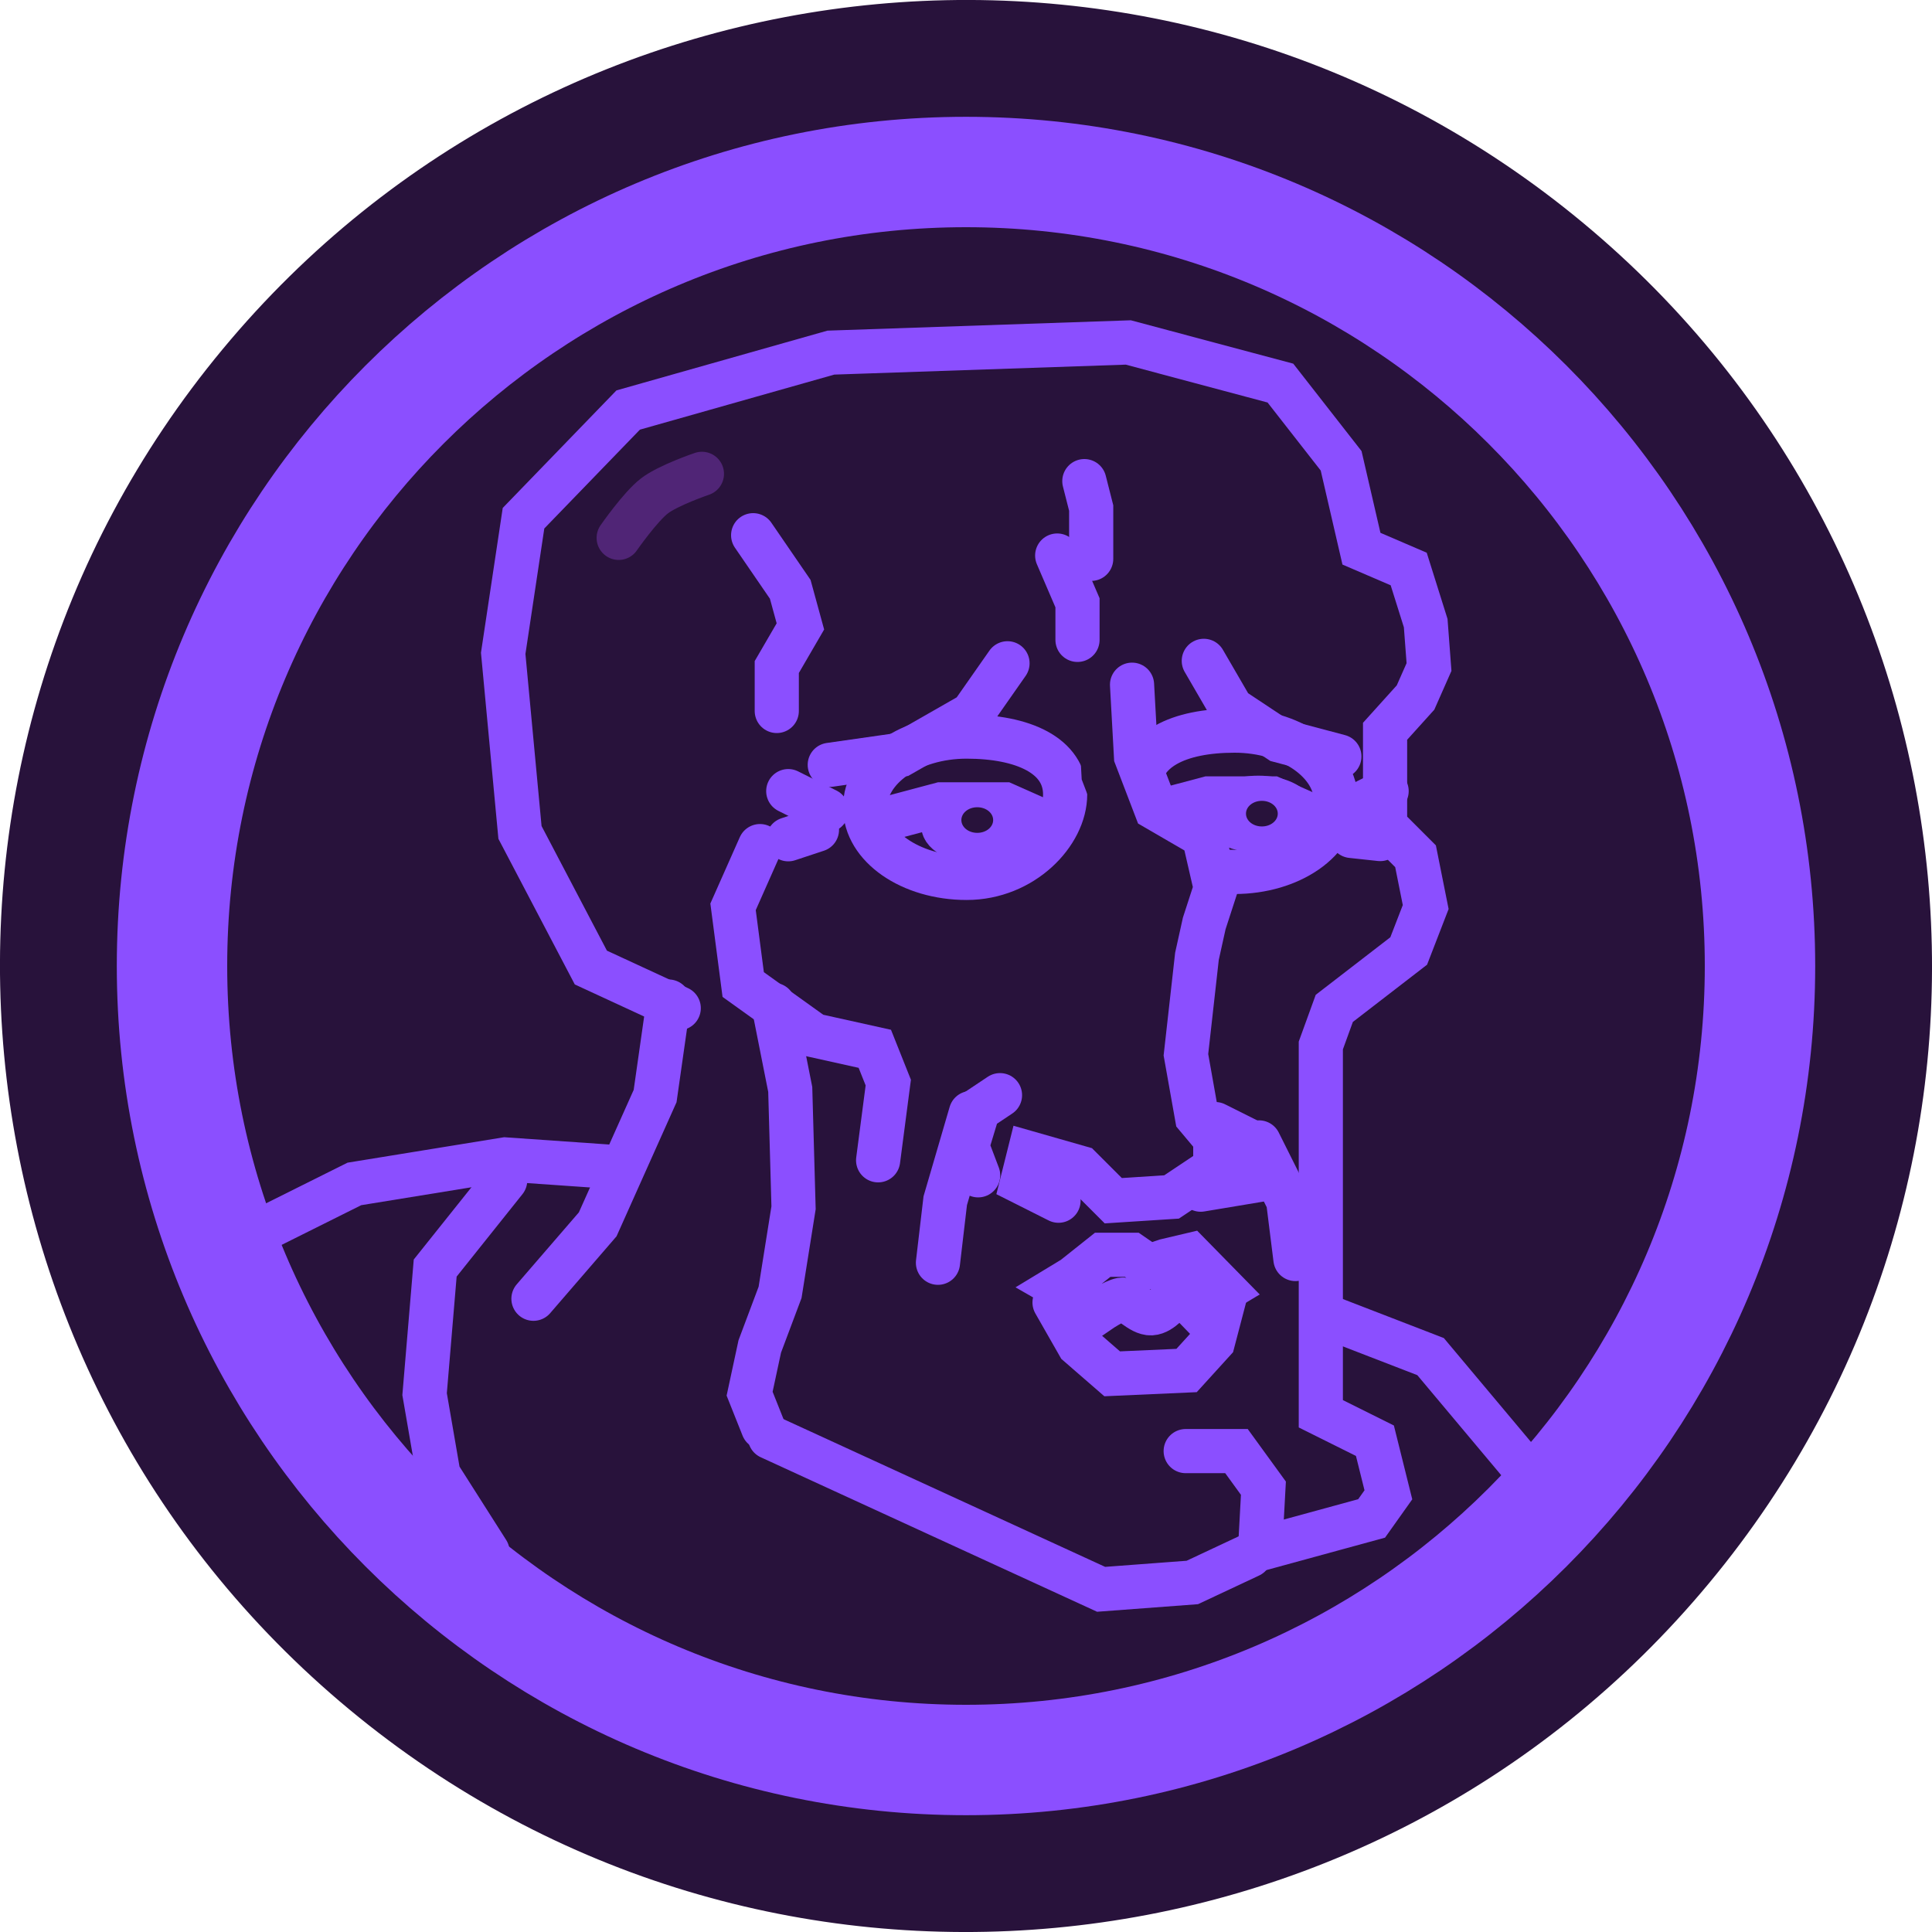 <svg version="1.1" xmlns="http://www.w3.org/2000/svg" xmlns:xlink="http://www.w3.org/1999/xlink" width="8.75" height="8.75" viewBox="0,0,8.75,8.75"><g transform="translate(-235.625,-175.625)"><g data-paper-data="{&quot;isPaintingLayer&quot;:true}" fill-rule="nonzero" stroke-linejoin="miter" stroke-miterlimit="10" stroke-dasharray="" stroke-dashoffset="0" style="mix-blend-mode: normal"><g stroke-linecap="butt"><path d="M237.207,183.367c-1.86,-1.543 -2.117,-4.301 -0.574,-6.16c1.543,-1.86 4.301,-2.117 6.16,-0.574c1.86,1.543 2.117,4.301 0.574,6.16c-1.543,1.86 -4.301,2.117 -6.16,0.574z" fill="#28123b" stroke="none" stroke-width="0"/><path d="M236.404,180c0,-1.986 1.61,-3.596 3.596,-3.596c1.986,0 3.596,1.61 3.596,3.596c0,1.986 -1.61,3.596 -3.596,3.596c-1.986,0 -3.596,-1.61 -3.596,-3.596z" fill="none" stroke="#8b4fff" stroke-width="0.5"/></g><g stroke-width="0.2"><path d="M240.188,178.629l-0.161,0.23l-0.322,0.184l-0.322,0.046" fill="none" stroke="#8b4fff" stroke-linecap="round"/><path d="M241.691,179.051l-0.271,-0.072l-0.217,-0.144l-0.126,-0.217" fill="none" stroke="#8b4fff" stroke-linecap="round"/><path d="M240.449,179.223c0,0.177 -0.192,0.378 -0.446,0.378c-0.254,0 -0.46,-0.143 -0.46,-0.32c0,-0.177 0.206,-0.32 0.46,-0.32c0.254,0 0.446,0.085 0.446,0.262z" fill="none" stroke="#8b4fff" stroke-linecap="butt"/><path d="M239.615,179.34l0.271,-0.072h0.289l0.162,0.072" fill="none" stroke="#8b4fff" stroke-linecap="round"/><g fill="none" stroke="#8b4fff"><path d="M241.676,179.254c0,0.177 -0.206,0.32 -0.46,0.32c-0.254,0 -0.431,-0.201 -0.431,-0.378c0,-0.177 0.177,-0.262 0.431,-0.262c0.254,0 0.46,0.143 0.46,0.32z" stroke-linecap="butt"/><path d="M240.827,179.313l0.271,-0.072h0.289l0.162,0.072" stroke-linecap="round"/></g><path d="M240.984,179.73l-0.054,-0.235l-0.217,-0.126l-0.09,-0.235l-0.018,-0.325" fill="none" stroke="#28123b" stroke-linecap="round"/><path d="M240.752,178.726l0.018,0.325l0.09,0.235l0.217,0.126l0.054,0.235l-0.052,0.16l-0.033,0.149l-0.05,0.446l0.05,0.281l0.083,0.099v0.132l-0.198,0.132l-0.264,0.017l-0.149,-0.149l-0.231,-0.066l-0.033,0.132l0.165,0.083" fill="none" stroke="#8b4fff" stroke-linecap="round"/><path d="M240.055,180.948l-0.05,-0.132l0.05,-0.165l0.099,-0.066" fill="none" stroke="#8b4fff" stroke-linecap="round"/><path d="M239.873,181.344l0.033,-0.281l0.116,-0.397" fill="none" stroke="#8b4fff" stroke-linecap="round"/><path d="M241.129,180.716l0.132,0.066v0.198l-0.198,0.033" fill="none" stroke="#8b4fff" stroke-linecap="round"/><path d="M241.327,180.799l0.132,0.264l0.033,0.264" fill="none" stroke="#8b4fff" stroke-linecap="round"/><path d="M240.421,181.453l0.066,-0.04l0.132,-0.105h0.132l0.077,0.053l0.077,-0.026l0.11,-0.026l0.155,0.158l-0.132,0.079c0,0 -0.051,-0.053 -0.082,-0.046c-0.031,0.007 -0.067,0.07 -0.117,0.073c-0.05,0.002 -0.102,-0.068 -0.134,-0.062c-0.037,0.007 -0.098,0.049 -0.098,0.049z" fill="none" stroke="#8b4fff" stroke-linecap="round"/><path d="M241.173,181.494l-0.054,0.206l-0.12,0.132l-0.337,0.015l-0.152,-0.132l-0.109,-0.191" fill="none" stroke="#8b4fff" stroke-linecap="round"/><path d="M239.602,180.88l0.046,-0.352l-0.061,-0.153l-0.275,-0.061l-0.321,-0.23l-0.046,-0.352l0.122,-0.275" fill="none" stroke="#8b4fff" stroke-linecap="round"/><path d="M241.285,182.67l-0.26,0.122l-0.413,0.031l-1.5,-0.689" fill="none" stroke="#8b4fff" stroke-linecap="round"/><path d="M239.128,180.176l0.076,0.383l0.015,0.536l-0.061,0.383l-0.092,0.245l-0.046,0.214l0.061,0.153" fill="none" stroke="#8b4fff" stroke-linecap="round"/><path d="M238.699,180.191l-0.398,-0.184l-0.321,-0.612l-0.076,-0.811l0.092,-0.612l0.474,-0.49l0.918,-0.26l1.347,-0.046l0.689,0.184l0.275,0.352l0.092,0.398l0.214,0.092l0.077,0.245l0.015,0.199l-0.061,0.138l-0.138,0.153v0.428l0.138,0.138l0.046,0.23l-0.077,0.199l-0.337,0.26l-0.061,0.168v1.668l0.245,0.122l0.061,0.245l-0.076,0.107l-0.505,0.138l0.015,-0.275l-0.122,-0.168h-0.23" fill="none" stroke="#8b4fff" stroke-linecap="round"/><path d="M239.036,178.049l0.168,0.245l0.046,0.168l-0.107,0.184v0.199" fill="none" stroke="#8b4fff" stroke-linecap="round"/><path d="M240.536,177.804l0.031,0.122v0.23" fill="none" stroke="#8b4fff" stroke-linecap="round"/><path d="M240.413,178.141l0.092,0.214v0.168" fill="none" stroke="#8b4fff" stroke-linecap="round"/><path d="M238.653,180.161l-0.061,0.428l-0.26,0.581l-0.291,0.337" fill="none" stroke="#8b4fff" stroke-linecap="round"/><path d="M240.214,179.36c0,0.041 -0.071,0.074 -0.159,0.074c-0.088,0 -0.159,-0.033 -0.159,-0.074c0,-0.041 0.071,-0.074 0.159,-0.074c0.088,0 0.159,0.033 0.159,0.074z" fill="#8b4fff" stroke="#8b4fff" stroke-linecap="butt"/><path d="M241.483,179.312c0,0.041 -0.071,0.074 -0.159,0.074c-0.088,0 -0.159,-0.033 -0.159,-0.074c0,-0.041 0.071,-0.074 0.159,-0.074c0.088,0 0.159,0.033 0.159,0.074z" fill="#8b4fff" stroke="#8b4fff" stroke-linecap="butt"/><path d="M236.817,181.193l0.413,-0.206l0.683,-0.111l0.46,0.032" fill="none" stroke="#8b4fff" stroke-linecap="round"/><path d="M241.633,181.587l0.471,0.182l0.395,0.471" fill="none" stroke="#8b4fff" stroke-linecap="round"/><path d="M237.833,182.653l-0.222,-0.349l-0.063,-0.365l0.048,-0.571l0.317,-0.397" fill="none" stroke="#8b4fff" stroke-linecap="round"/><path d="M240.123,179.339c0,0.032 -0.032,0.058 -0.072,0.058c-0.04,0 -0.072,-0.026 -0.072,-0.058c0,-0.032 0.032,-0.058 0.072,-0.058c0.04,0 0.072,0.026 0.072,0.058z" fill="#28123b" stroke="none" stroke-linecap="butt"/><path d="M241.412,179.31c0,0.032 -0.032,0.058 -0.072,0.058c-0.04,0 -0.072,-0.026 -0.072,-0.058c0,-0.032 0.032,-0.058 0.072,-0.058c0.04,0 0.072,0.026 0.072,0.058z" fill="#28123b" stroke="none" stroke-linecap="butt"/><path d="M239.195,179.208l0.174,0.087" fill="none" stroke="#8b4fff" stroke-linecap="round"/><path d="M239.195,179.426l0.13,-0.043" fill="none" stroke="#8b4fff" stroke-linecap="round"/><path d="M241.905,179.208l-0.116,0.058" fill="none" stroke="#8b4fff" stroke-linecap="round"/><path d="M241.746,179.411l0.13,0.014" fill="none" stroke="#8b4fff" stroke-linecap="round"/><path d="M238.427,178.061c0,0 0.098,-0.141 0.162,-0.19c0.062,-0.048 0.215,-0.1 0.215,-0.1" fill="none" stroke="#502576" stroke-linecap="round"/></g></g></g></svg>